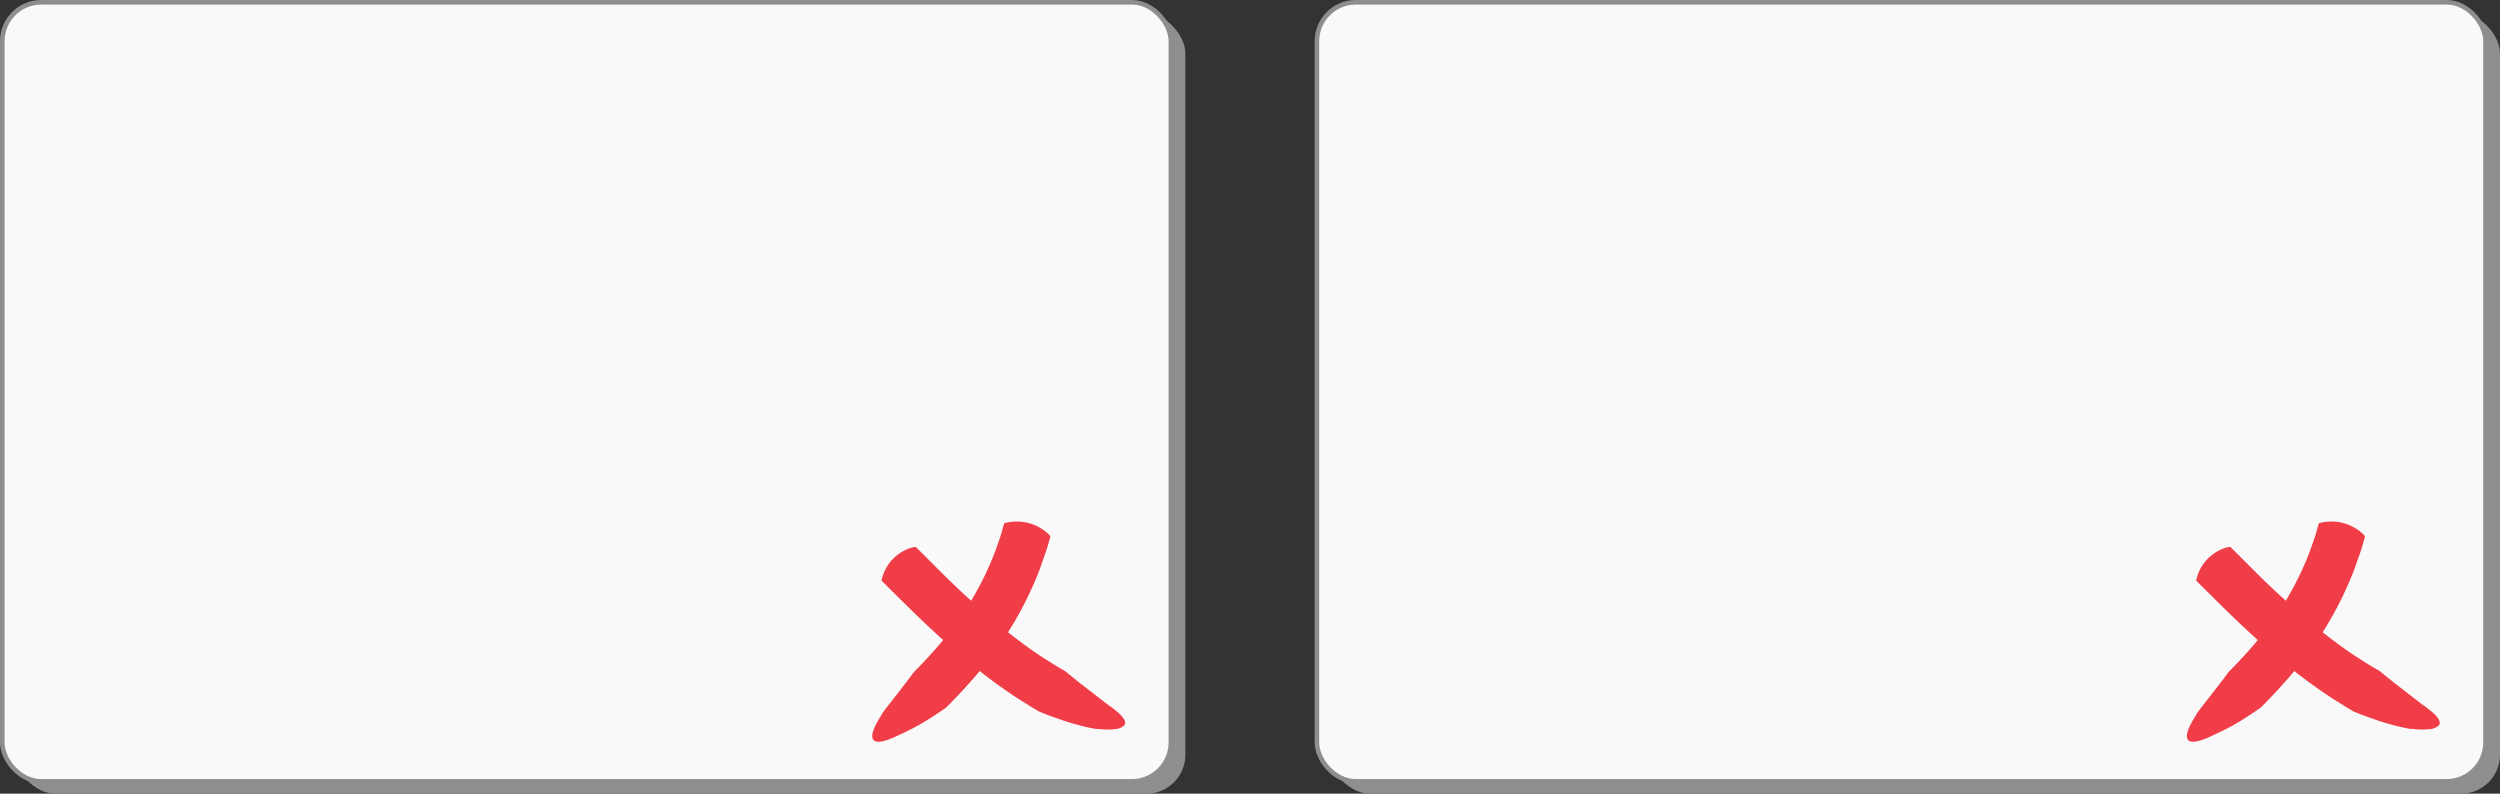 <svg xmlns="http://www.w3.org/2000/svg" viewBox="0 0 545.78 173.27"><rect x="0" y="0" width="545.78" height="173.27" fill="#333333" stroke="none"/><defs><style>.cls-1{fill:#8e8e8e;}.cls-2{fill:#f9f9f9;stroke:#8e8e8e;stroke-miterlimit:10;stroke-width:1px;}.cls-3{fill:#f03d48;}</style></defs><title>3d view selectedAsset 16</title><g id="Layer_2" data-name="Layer 2"><g id="Layer_1-2" data-name="Layer 1"><rect class="cls-1" x="287.5" y="0.5" width="255.12" height="170.08" rx="8.5" ry="8.5"/><rect class="cls-1" x="287.85" y="0.8" width="255.12" height="170.08" rx="8.5" ry="8.5"/><rect class="cls-1" x="288.2" y="1.1" width="255.12" height="170.08" rx="8.5" ry="8.5"/><rect class="cls-1" x="288.55" y="1.4" width="255.12" height="170.08" rx="8.5" ry="8.5"/><rect class="cls-1" x="288.91" y="1.7" width="255.12" height="170.08" rx="8.5" ry="8.5"/><rect class="cls-1" x="289.26" y="2" width="255.12" height="170.08" rx="8.5" ry="8.5"/><rect class="cls-1" x="289.61" y="2.3" width="255.12" height="170.08" rx="8.5" ry="8.5"/><rect class="cls-1" x="289.96" y="2.6" width="255.12" height="170.08" rx="8.5" ry="8.5"/><rect class="cls-1" x="290.31" y="2.9" width="255.12" height="170.08" rx="8.5" ry="8.5"/><rect class="cls-1" x="290.66" y="3.2" width="255.12" height="170.08" rx="8.5" ry="8.5"/><rect class="cls-2" x="287.5" y="0.5" width="255.12" height="170.08" rx="8.5" ry="8.5"/><path class="cls-3" d="M506.21,114.35c0-.1,0-.13.32-.19A10.07,10.07,0,0,1,516,116.7a1.29,1.29,0,0,1,.31.47l-.58,2c-.32,1.21-1,2.86-1.64,4.85a78.59,78.59,0,0,1-6.82,13.69,86.23,86.23,0,0,1-9.14,11.94c-1.34,1.52-2.53,2.7-3.33,3.56l-1.29,1.29s-1.41,1-3.42,2.29a52.05,52.05,0,0,1-6.86,3.68c-7.44,3.66-6.57-.21-3.76-4.41-.26.09,1.59-2.24,3.43-4.59l2.51-3.26,1.11-1.5s1.75-1.71,4.15-4.39a75.91,75.91,0,0,0,7.88-10.41,67.58,67.58,0,0,0,5.76-11.66c.57-1.71,1.13-3.11,1.4-4.16S506.19,114.41,506.21,114.35Z"/><path class="cls-3" d="M479.52,126.83c-.08-.08-.11-.11,0-.39a9.44,9.44,0,0,1,6.89-7,1.49,1.49,0,0,1,.56,0c.1.11,2.09,2.08,5,5s6.79,6.61,10.79,10a114.75,114.75,0,0,0,11.32,8.73c1.62,1,3,1.92,3.93,2.46l1.51.87.87.72L522.6,149l6.11,4.73c3.44,2.38,4.41,3.79,3.7,4.66a3.38,3.38,0,0,1-2.14.8,14.22,14.22,0,0,1-3.71-.08c.23.2-3-.42-6.27-1.44-1.63-.49-3.23-1.11-4.46-1.53l-2-.81-1.7-1c-1-.66-2.56-1.58-4.31-2.76a122,122,0,0,1-12.17-9.41c-4.2-3.64-8.17-7.45-11.11-10.35Z"/><rect class="cls-1" x="0.5" y="0.5" width="255.12" height="170.08" rx="8.5" ry="8.5"/><rect class="cls-1" x="0.85" y="0.8" width="255.12" height="170.08" rx="8.5" ry="8.5"/><rect class="cls-1" x="1.2" y="1.1" width="255.12" height="170.08" rx="8.5" ry="8.5"/><rect class="cls-1" x="1.55" y="1.4" width="255.12" height="170.08" rx="8.5" ry="8.5"/><rect class="cls-1" x="1.91" y="1.7" width="255.12" height="170.08" rx="8.5" ry="8.5"/><rect class="cls-1" x="2.26" y="2" width="255.12" height="170.08" rx="8.5" ry="8.5"/><rect class="cls-1" x="2.61" y="2.3" width="255.12" height="170.08" rx="8.5" ry="8.5"/><rect class="cls-1" x="2.96" y="2.6" width="255.12" height="170.08" rx="8.5" ry="8.5"/><rect class="cls-1" x="3.31" y="2.9" width="255.12" height="170.08" rx="8.5" ry="8.5"/><rect class="cls-1" x="3.66" y="3.2" width="255.12" height="170.08" rx="8.5" ry="8.5"/><rect class="cls-2" x="0.5" y="0.5" width="255.12" height="170.08" rx="8.5" ry="8.5"/><path class="cls-3" d="M219.21,114.35c0-.1,0-.13.32-.19A10.07,10.07,0,0,1,229,116.7a1.29,1.29,0,0,1,.31.47l-.58,2c-.32,1.21-1,2.86-1.64,4.85a78.59,78.59,0,0,1-6.82,13.69,86.23,86.23,0,0,1-9.14,11.94c-1.34,1.52-2.53,2.7-3.33,3.56l-1.29,1.29s-1.41,1-3.42,2.29a52.05,52.05,0,0,1-6.86,3.68c-7.44,3.66-6.57-.21-3.76-4.41-.26.09,1.59-2.24,3.43-4.59l2.51-3.26,1.11-1.5s1.75-1.71,4.15-4.39a75.91,75.91,0,0,0,7.88-10.41,67.58,67.58,0,0,0,5.76-11.66c.57-1.71,1.13-3.11,1.4-4.16S219.19,114.41,219.21,114.35Z"/><path class="cls-3" d="M192.52,126.83c-.08-.08-.11-.11,0-.39a9.44,9.44,0,0,1,6.89-7,1.49,1.49,0,0,1,.56,0c.1.11,2.09,2.08,5,5s6.79,6.61,10.79,10a114.75,114.75,0,0,0,11.32,8.73c1.62,1,3,1.92,3.93,2.46l1.51.87.87.72L235.6,149l6.11,4.73c3.44,2.38,4.41,3.79,3.7,4.66a3.38,3.38,0,0,1-2.14.8,14.22,14.22,0,0,1-3.71-.08c.23.2-3-.42-6.27-1.44-1.63-.49-3.23-1.11-4.46-1.53l-2-.81-1.7-1c-1-.66-2.56-1.58-4.31-2.76a122,122,0,0,1-12.17-9.41c-4.2-3.64-8.17-7.45-11.11-10.35Z"/></g></g></svg>